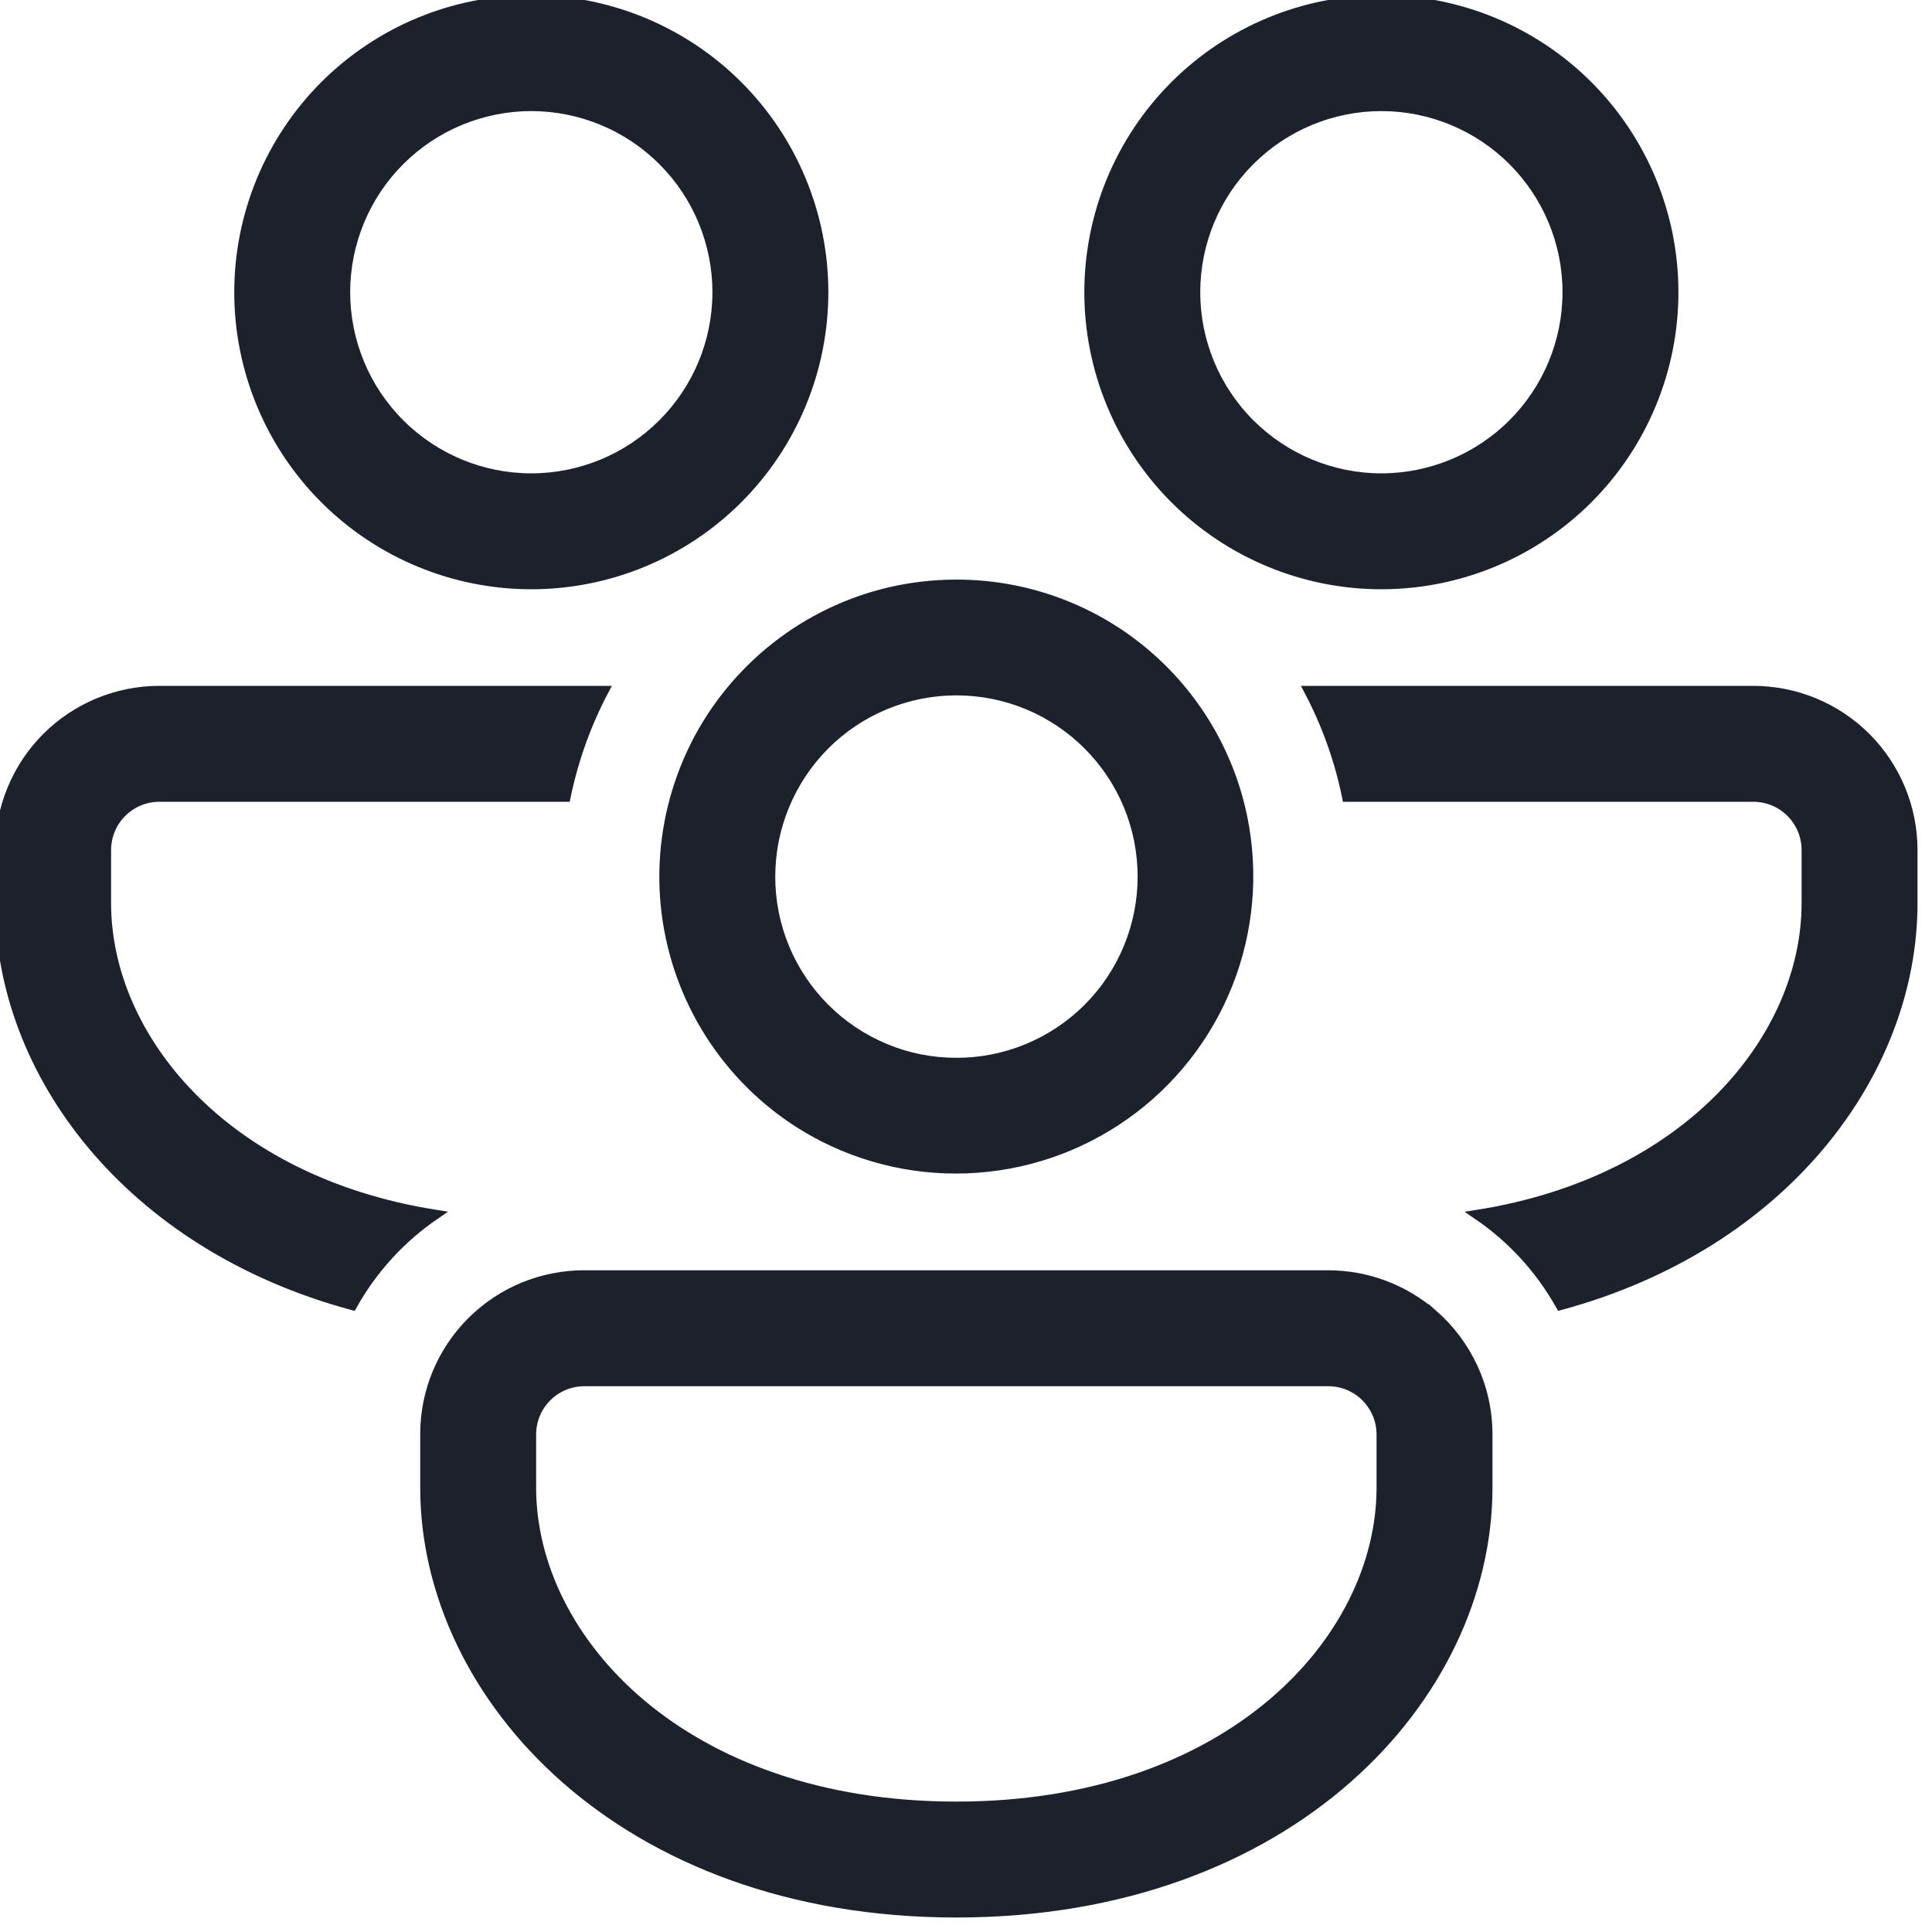 <svg width="20" height="20" viewBox="0 0 20 20" fill="none" xmlns="http://www.w3.org/2000/svg">
<g clip-path="url(#clip0_1782_7973)">
<path d="M8.525 3.025C8.525 2.223 8.206 1.453 7.639 0.886C7.072 0.319 6.302 0 5.5 0C4.698 0 3.928 0.319 3.361 0.886C2.794 1.453 2.475 2.223 2.475 3.025C2.475 3.827 2.794 4.597 3.361 5.164C3.928 5.731 4.698 6.05 5.5 6.05C6.302 6.05 7.072 5.731 7.639 5.164C8.206 4.597 8.525 3.827 8.525 3.025ZM3.575 3.025C3.575 2.772 3.625 2.522 3.722 2.288C3.818 2.055 3.96 1.843 4.139 1.664C4.318 1.485 4.53 1.343 4.763 1.247C4.997 1.15 5.247 1.1 5.5 1.1C5.753 1.1 6.003 1.15 6.237 1.247C6.47 1.343 6.682 1.485 6.861 1.664C7.04 1.843 7.182 2.055 7.278 2.288C7.375 2.522 7.425 2.772 7.425 3.025C7.425 3.536 7.222 4.025 6.861 4.386C6.5 4.747 6.011 4.95 5.5 4.95C4.989 4.95 4.5 4.747 4.139 4.386C3.778 4.025 3.575 3.536 3.575 3.025ZM1.65 7.15H6.251C6.071 7.491 5.937 7.861 5.857 8.25H1.65C1.504 8.25 1.364 8.308 1.261 8.411C1.158 8.514 1.1 8.654 1.1 8.8V9.35C1.1 10.736 2.309 12.225 4.506 12.573C4.151 12.815 3.857 13.137 3.647 13.512C1.325 12.884 0 11.096 0 9.35V8.8C0 8.362 0.174 7.943 0.483 7.633C0.793 7.324 1.212 7.15 1.65 7.15ZM7.567 7.15C8.121 6.479 8.961 6.05 9.9 6.05C10.559 6.049 11.2 6.263 11.725 6.66C12.251 7.058 12.632 7.616 12.811 8.25C12.97 8.816 12.961 9.416 12.785 9.977C12.609 10.538 12.273 11.035 11.819 11.409C11.365 11.782 10.812 12.016 10.228 12.08C9.643 12.145 9.053 12.038 8.528 11.772C8.124 11.567 7.772 11.273 7.497 10.913C7.222 10.553 7.031 10.135 6.939 9.692C6.846 9.248 6.855 8.789 6.964 8.349C7.073 7.909 7.278 7.499 7.567 7.15ZM8.161 8.25C8.053 8.479 7.99 8.726 7.978 8.979C7.965 9.231 8.002 9.484 8.087 9.722C8.172 9.96 8.303 10.18 8.473 10.367C8.643 10.555 8.848 10.707 9.076 10.815C9.305 10.924 9.552 10.986 9.805 10.998C10.057 11.011 10.31 10.974 10.548 10.889C10.786 10.804 11.006 10.673 11.193 10.503C11.381 10.334 11.533 10.129 11.641 9.9C11.86 9.438 11.886 8.909 11.715 8.427C11.543 7.946 11.187 7.553 10.726 7.334C10.264 7.115 9.734 7.089 9.253 7.261C8.772 7.432 8.38 7.788 8.161 8.25ZM16.154 13.512C15.944 13.137 15.65 12.816 15.294 12.574C17.49 12.225 18.7 10.735 18.7 9.35V8.8C18.7 8.654 18.642 8.514 18.539 8.411C18.436 8.308 18.296 8.25 18.15 8.25H13.943C13.865 7.866 13.732 7.496 13.55 7.15H18.15C18.588 7.15 19.007 7.324 19.317 7.633C19.626 7.943 19.8 8.362 19.8 8.8V9.35C19.8 11.096 18.473 12.883 16.154 13.512ZM14.836 13.608C14.536 13.345 14.149 13.2 13.75 13.2H6.05C5.833 13.199 5.618 13.242 5.418 13.324C5.217 13.407 5.035 13.529 4.882 13.682C4.729 13.835 4.607 14.017 4.524 14.218C4.442 14.418 4.399 14.633 4.4 14.85V15.4C4.4 17.568 6.446 19.8 9.9 19.8C13.354 19.8 15.4 17.568 15.4 15.4V14.85C15.4 14.355 15.182 13.911 14.836 13.607V13.608ZM5.5 14.85C5.5 14.704 5.558 14.564 5.661 14.461C5.764 14.358 5.904 14.3 6.05 14.3H13.75C13.896 14.3 14.036 14.358 14.139 14.461C14.242 14.564 14.3 14.704 14.3 14.85V15.4C14.3 16.982 12.725 18.7 9.9 18.7C7.075 18.7 5.5 16.982 5.5 15.4V14.85ZM14.3 0C15.102 0 15.872 0.319 16.439 0.886C17.006 1.453 17.325 2.223 17.325 3.025C17.325 3.827 17.006 4.597 16.439 5.164C15.872 5.731 15.102 6.05 14.3 6.05C13.498 6.05 12.728 5.731 12.161 5.164C11.594 4.597 11.275 3.827 11.275 3.025C11.275 2.223 11.594 1.453 12.161 0.886C12.728 0.319 13.498 0 14.3 0ZM14.3 1.1C13.79 1.1 13.3 1.303 12.939 1.664C12.578 2.025 12.375 2.514 12.375 3.025C12.375 3.536 12.578 4.025 12.939 4.386C13.3 4.747 13.79 4.95 14.3 4.95C14.81 4.95 15.3 4.747 15.661 4.386C16.022 4.025 16.225 3.536 16.225 3.025C16.225 2.514 16.022 2.025 15.661 1.664C15.3 1.303 14.81 1.1 14.3 1.1Z" fill="#1D212C" stroke="#1D212C" stroke-width="0.1"/>
</g>
<defs>
<clipPath id="clip0_1782_7973">
<rect width="20" height="20" fill="white"/>
</clipPath>
</defs>
</svg>

